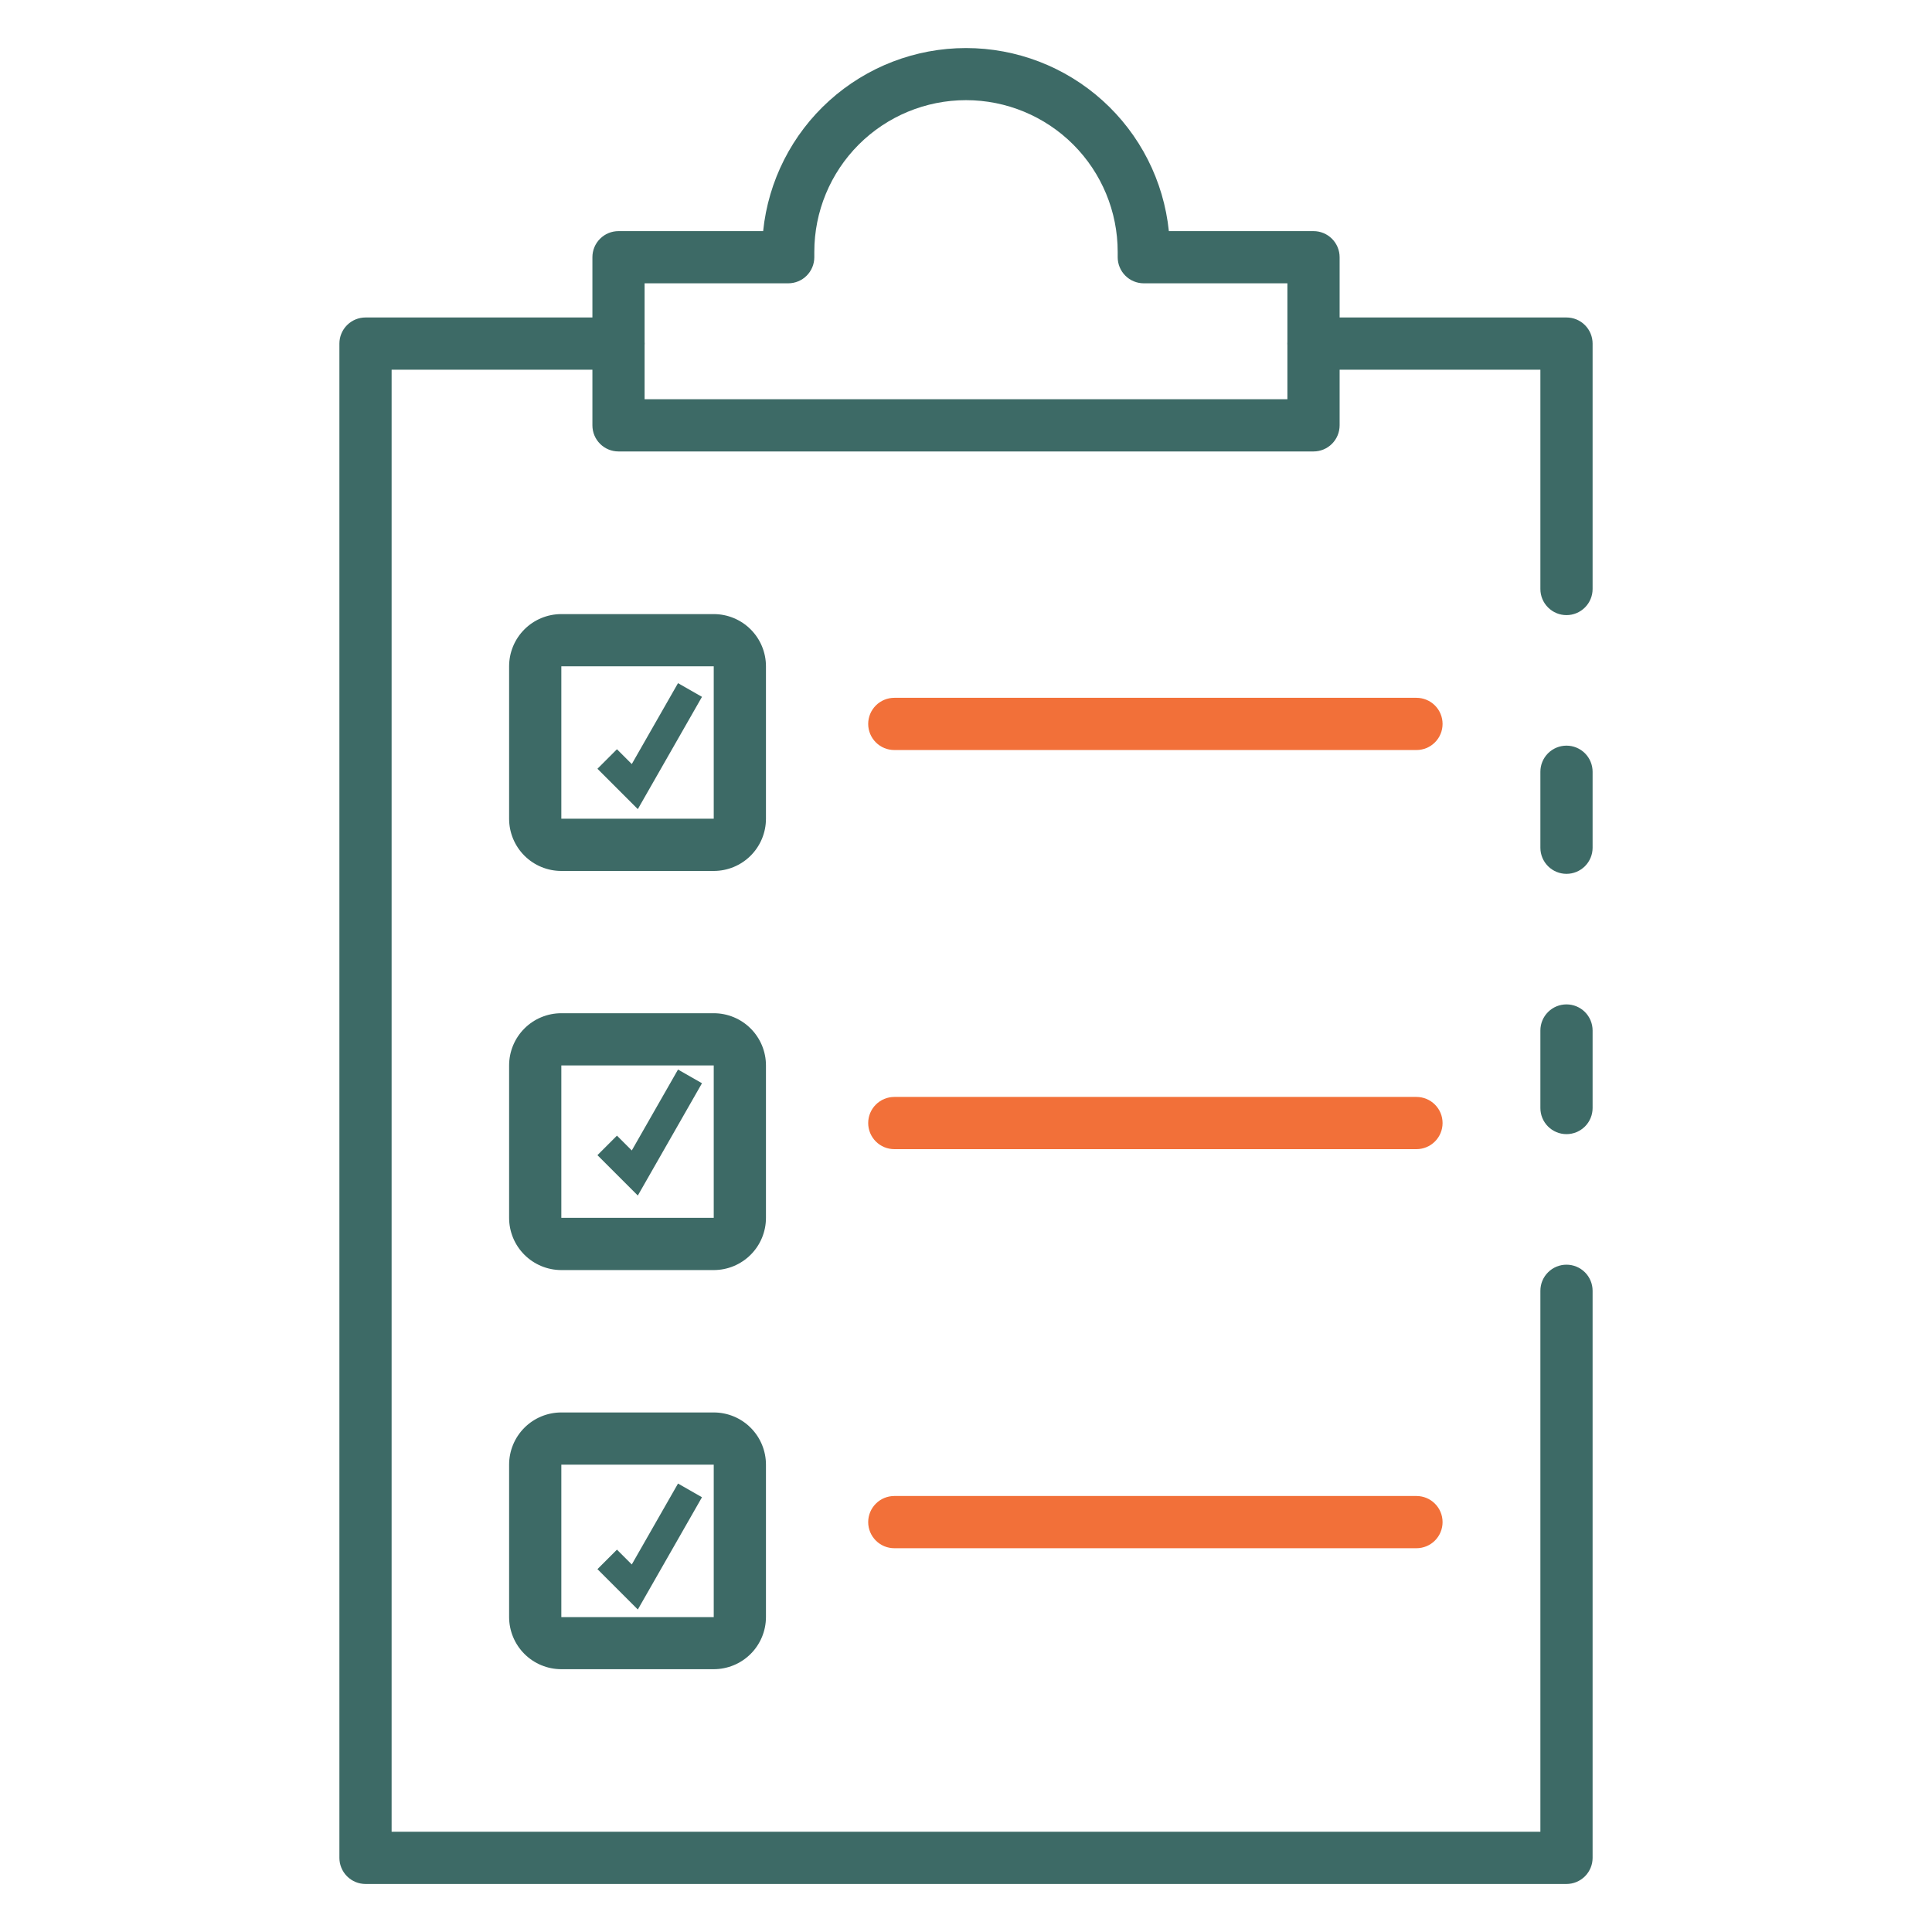 <svg width="70" height="70" viewBox="0 0 70 70" fill="none" xmlns="http://www.w3.org/2000/svg">
<path d="M56.757 31.661C56.506 31.661 56.265 31.561 56.088 31.384C55.91 31.206 55.811 30.966 55.811 30.715V27.962C55.811 27.711 55.91 27.471 56.088 27.293C56.265 27.116 56.506 27.016 56.757 27.016C57.008 27.016 57.248 27.116 57.426 27.293C57.603 27.471 57.703 27.711 57.703 27.962V30.715C57.703 30.966 57.603 31.206 57.426 31.384C57.248 31.561 57.008 31.661 56.757 31.661Z" fill="#3D6A66"/>
<path d="M56.757 68.26H13.243C12.992 68.26 12.752 68.16 12.574 67.982C12.397 67.805 12.297 67.564 12.297 67.314V12.449C12.297 12.198 12.397 11.957 12.574 11.78C12.752 11.602 12.992 11.503 13.243 11.503H22.41C22.66 11.503 22.901 11.602 23.078 11.78C23.256 11.957 23.355 12.198 23.355 12.449C23.355 12.7 23.256 12.94 23.078 13.117C22.901 13.295 22.66 13.395 22.41 13.395H14.189V66.368H55.811V46.768C55.811 46.517 55.91 46.276 56.088 46.099C56.265 45.921 56.506 45.822 56.757 45.822C57.008 45.822 57.248 45.921 57.426 46.099C57.603 46.276 57.703 46.517 57.703 46.768V67.314C57.703 67.564 57.603 67.805 57.426 67.982C57.248 68.16 57.008 68.26 56.757 68.26Z" fill="#3D6A66"/>
<path d="M56.757 41.092C56.506 41.092 56.265 40.992 56.088 40.815C55.91 40.638 55.811 40.397 55.811 40.146V37.337C55.811 37.086 55.91 36.845 56.088 36.668C56.265 36.49 56.506 36.391 56.757 36.391C57.008 36.391 57.248 36.49 57.426 36.668C57.603 36.845 57.703 37.086 57.703 37.337V40.146C57.703 40.397 57.603 40.638 57.426 40.815C57.248 40.992 57.008 41.092 56.757 41.092Z" fill="#3D6A66"/>
<path d="M56.757 22.287C56.506 22.287 56.265 22.187 56.088 22.009C55.91 21.832 55.811 21.591 55.811 21.34V13.395H47.59C47.34 13.395 47.099 13.295 46.922 13.117C46.744 12.94 46.645 12.7 46.645 12.449C46.645 12.198 46.744 11.957 46.922 11.78C47.099 11.602 47.34 11.503 47.59 11.503H56.757C57.008 11.503 57.248 11.602 57.426 11.78C57.603 11.957 57.703 12.198 57.703 12.449V21.34C57.703 21.591 57.603 21.832 57.426 22.009C57.248 22.187 57.008 22.287 56.757 22.287Z" fill="#3D6A66"/>
<path d="M47.591 16.357H22.41C22.159 16.357 21.918 16.258 21.741 16.08C21.563 15.903 21.464 15.662 21.464 15.411V9.319C21.464 9.069 21.563 8.828 21.741 8.651C21.918 8.473 22.159 8.374 22.41 8.374H27.65C27.837 6.554 28.692 4.869 30.05 3.644C31.408 2.419 33.171 1.741 35 1.741C36.829 1.741 38.593 2.419 39.95 3.644C41.308 4.869 42.163 6.554 42.35 8.374H47.591C47.842 8.374 48.082 8.473 48.26 8.651C48.437 8.828 48.537 9.069 48.537 9.319V15.411C48.537 15.662 48.437 15.903 48.26 16.08C48.082 16.258 47.842 16.357 47.591 16.357ZM23.355 14.465H46.645V10.265H41.442C41.191 10.265 40.95 10.166 40.773 9.988C40.596 9.811 40.496 9.57 40.496 9.319V9.125C40.496 7.667 39.917 6.269 38.886 5.238C37.856 4.208 36.458 3.629 35 3.629C33.542 3.629 32.145 4.208 31.114 5.238C30.083 6.269 29.504 7.667 29.504 9.125V9.319C29.504 9.57 29.404 9.811 29.227 9.988C29.05 10.166 28.809 10.265 28.558 10.265H23.355V14.465Z" fill="#3D6A66"/>
<path d="M25.86 31.556H20.338C19.836 31.556 19.355 31.357 19 31.002C18.645 30.647 18.446 30.166 18.446 29.664V24.142C18.446 23.64 18.645 23.159 19 22.804C19.355 22.449 19.836 22.25 20.338 22.25H25.86C26.362 22.25 26.843 22.449 27.198 22.804C27.553 23.159 27.752 23.64 27.752 24.142V29.664C27.752 30.166 27.553 30.647 27.198 31.002C26.843 31.357 26.362 31.556 25.86 31.556ZM20.338 24.142V29.664H25.86V24.142H20.338Z" fill="#3D6A66"/>
<path d="M25.86 46.017H20.338C19.836 46.017 19.355 45.817 19 45.462C18.645 45.108 18.446 44.626 18.446 44.125V38.603C18.446 38.101 18.645 37.62 19 37.265C19.355 36.91 19.836 36.711 20.338 36.711H25.86C26.362 36.711 26.843 36.91 27.198 37.265C27.553 37.62 27.752 38.101 27.752 38.603V44.125C27.752 44.626 27.553 45.108 27.198 45.462C26.843 45.817 26.362 46.017 25.86 46.017ZM20.338 38.603V44.125H25.86V38.603H20.338Z" fill="#3D6A66"/>
<path d="M25.86 60.478H20.338C19.836 60.478 19.355 60.279 19 59.924C18.645 59.569 18.446 59.088 18.446 58.586V53.068C18.446 52.566 18.645 52.085 19 51.73C19.355 51.375 19.836 51.176 20.338 51.176H25.86C26.362 51.176 26.843 51.375 27.198 51.73C27.553 52.085 27.752 52.566 27.752 53.068V58.59C27.751 59.091 27.552 59.571 27.197 59.925C26.842 60.279 26.361 60.478 25.86 60.478ZM20.338 53.068V58.59H25.86V53.068H20.338Z" fill="#3D6A66"/>
<path d="M51.321 27.175H32.403C32.152 27.175 31.911 27.076 31.734 26.898C31.556 26.721 31.456 26.48 31.456 26.229C31.456 25.978 31.556 25.738 31.734 25.56C31.911 25.383 32.152 25.283 32.403 25.283H51.321C51.572 25.283 51.813 25.383 51.99 25.56C52.168 25.738 52.267 25.978 52.267 26.229C52.267 26.48 52.168 26.721 51.99 26.898C51.813 27.076 51.572 27.175 51.321 27.175Z" fill="#F27039"/>
<path d="M51.321 41.636H32.403C32.152 41.636 31.911 41.536 31.734 41.359C31.556 41.181 31.456 40.941 31.456 40.69C31.456 40.439 31.556 40.198 31.734 40.021C31.911 39.844 32.152 39.744 32.403 39.744H51.321C51.572 39.744 51.813 39.844 51.99 40.021C52.168 40.198 52.267 40.439 52.267 40.69C52.267 40.941 52.168 41.181 51.99 41.359C51.813 41.536 51.572 41.636 51.321 41.636Z" fill="#F27039"/>
<path d="M51.321 56.095H32.403C32.152 56.095 31.911 55.995 31.734 55.818C31.556 55.64 31.456 55.4 31.456 55.149C31.456 54.898 31.556 54.657 31.734 54.48C31.911 54.302 32.152 54.203 32.403 54.203H51.321C51.572 54.203 51.813 54.302 51.99 54.48C52.168 54.657 52.267 54.898 52.267 55.149C52.267 55.4 52.168 55.64 51.99 55.818C51.813 55.995 51.572 56.095 51.321 56.095Z" fill="#F27039"/>
<path d="M22 27.5L23 28.5L25 25" stroke="#3D6A66"/>
<path d="M22 41.5L23 42.5L25 39" stroke="#3D6A66"/>
<path d="M22 56.5L23 57.5L25 54" stroke="#3D6A66"/>
</svg>
